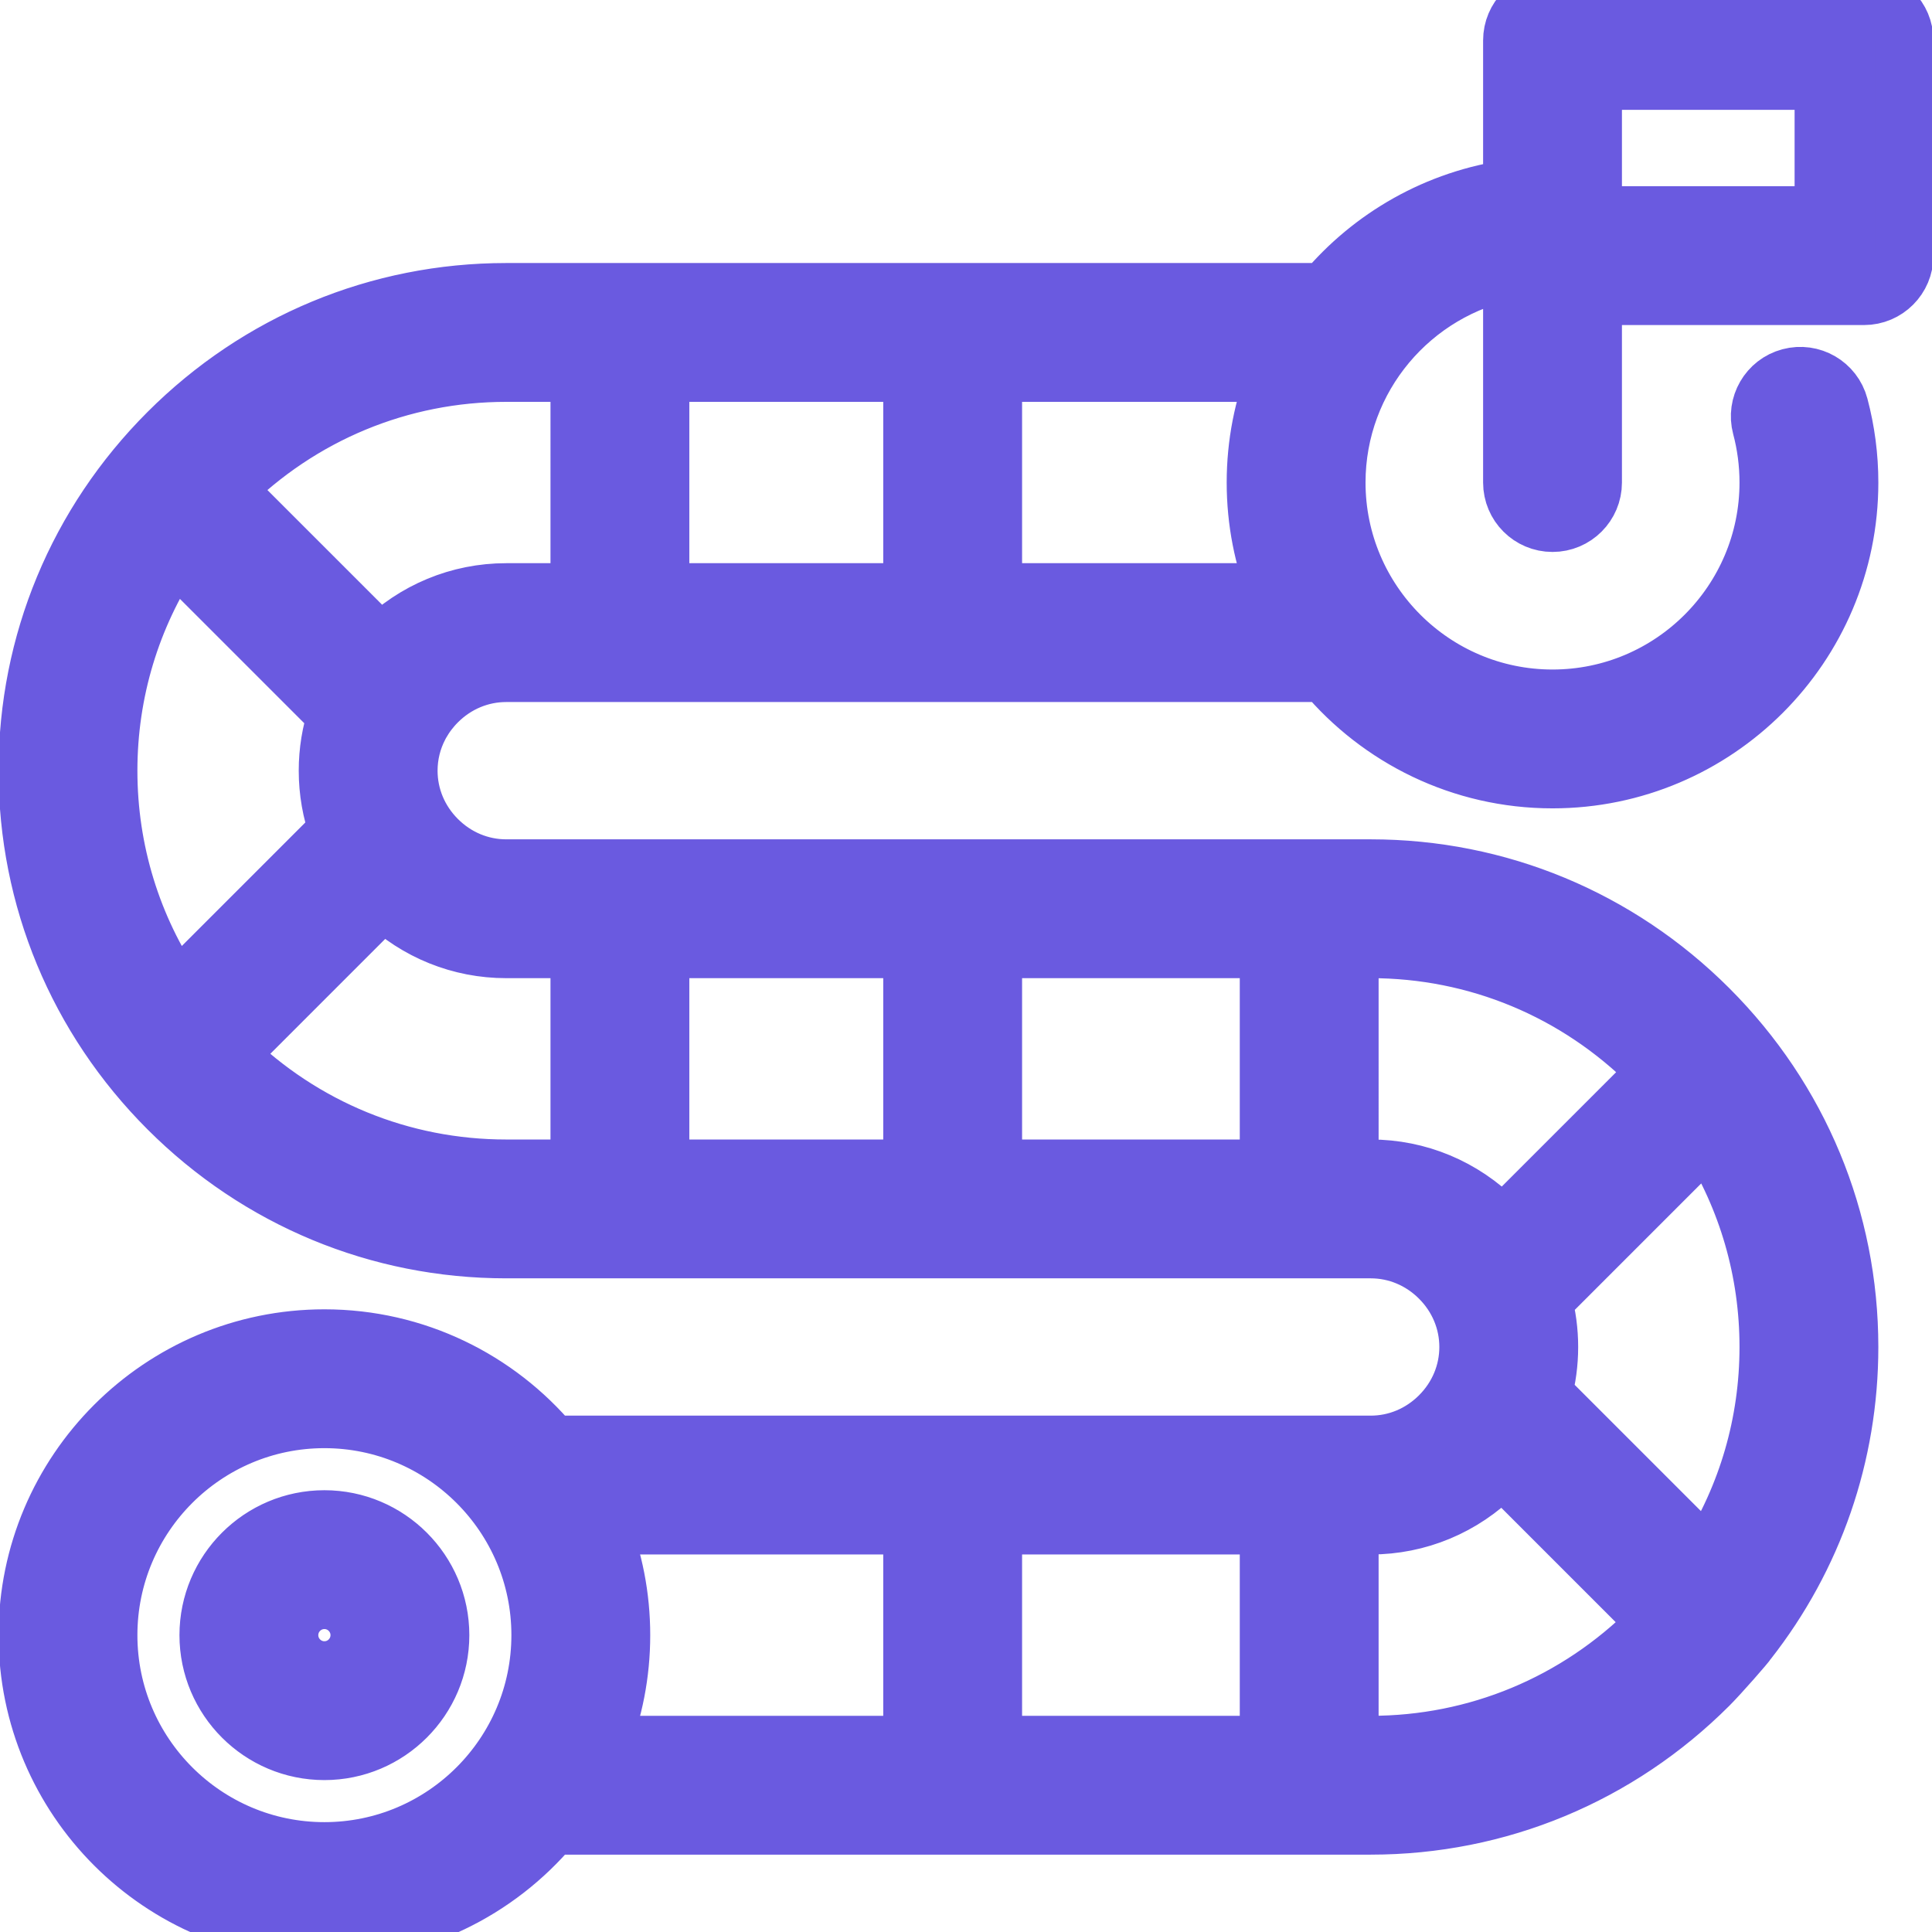 <!DOCTYPE svg PUBLIC "-//W3C//DTD SVG 1.1//EN" "http://www.w3.org/Graphics/SVG/1.1/DTD/svg11.dtd">
<!-- Uploaded to: SVG Repo, www.svgrepo.com, Transformed by: SVG Repo Mixer Tools -->
<svg fill="#6A5AE0" height="800px" width="800px" version="1.1" id="Capa_1" xmlns="http://www.w3.org/2000/svg" xmlns:xlink="http://www.w3.org/1999/xlink" viewBox="0 0 429.987 429.987" xml:space="preserve" stroke="#6A5AE0" stroke-width="12.9">
<g id="SVGRepo_bgCarrier" stroke-width="0"/>
<g id="SVGRepo_tracerCarrier" stroke-linecap="round" stroke-linejoin="round"/>
<g id="SVGRepo_iconCarrier"> <path id="XMLID_517_" d="M72.198,338.114c-14.23,0-25.807,11.577-25.807,25.806c0,14.23,11.577,25.807,25.807,25.807 c14.229,0,25.806-11.577,25.806-25.807C98.004,349.69,86.427,338.114,72.198,338.114z M72.198,371.727 c-4.305,0-7.807-3.502-7.807-7.807c0-4.304,3.502-7.806,7.807-7.806c4.304,0,7.806,3.502,7.806,7.806 C80.004,368.225,76.502,371.727,72.198,371.727z M414.857,0H345.53c-4.971,0-9,4.029-9,9v32.936 c-16.637,2.276-31.321,10.768-41.626,23.053H112.665c-28.382,0-55.114,11.102-75.274,31.261 C17.232,116.412,6.13,143.145,6.13,171.524s11.102,55.113,31.262,75.274c20.159,20.158,46.892,31.26,75.273,31.26l192.396-0.001 c5.737,0,11.174,2.278,15.313,6.418c4.137,4.135,6.415,9.572,6.415,15.312c0,5.737-2.279,11.176-6.417,15.313 c-4.137,4.136-9.574,6.415-15.311,6.415H122.823c-12.129-14.456-30.324-23.662-50.627-23.662c-36.429,0-66.066,29.637-66.066,66.066 c0,36.429,29.637,66.067,66.066,66.067c20.306,0,38.5-9.206,50.629-23.665h182.236c28.379,0,55.112-11.101,75.274-31.26 c2.439-2.44,8.287-9.108,8.673-9.78c14.646-18.667,22.586-41.492,22.586-65.495c0-28.38-11.102-55.113-31.261-75.274 c-20.161-20.159-46.894-31.261-75.273-31.261h-13.646c-0.027,0-79.275,0-79.275,0c-0.077-0.001-0.154-0.001-0.23,0l-99.245,0.001 c-5.736,0-11.175-2.279-15.313-6.417c-4.137-4.136-6.415-9.575-6.415-15.313c0-3.488,0.842-6.866,2.432-9.908 c0.118-0.198,0.228-0.4,0.329-0.605c0.976-1.731,2.2-3.345,3.653-4.798c4.14-4.139,9.579-6.417,15.314-6.417h182.239 c12.129,14.456,30.324,23.664,50.626,23.664c36.429,0,66.065-29.637,66.065-66.066c0-5.772-0.749-11.51-2.226-17.052 c-1.28-4.803-6.211-7.658-11.014-6.379c-4.803,1.28-7.659,6.211-6.379,11.014c1.075,4.031,1.619,8.209,1.619,12.417 c0,26.504-21.562,48.066-48.065,48.066c-26.504,0-48.067-21.563-48.067-48.066c0-23.429,16.849-42.996,39.067-47.222v47.222 c0,4.971,4.029,9,9,9s9-4.029,9-9V65.894h60.327c4.971,0,9-4.029,9-9V9C423.857,4.029,419.828,0,414.857,0z M72.196,411.987 c-26.503,0-48.066-21.563-48.066-48.067c0-26.503,21.563-48.066,48.066-48.066c26.505,0,48.069,21.563,48.069,48.066 C120.265,390.424,98.701,411.987,72.196,411.987z M203.025,388.322h-69.43c3.012-7.552,4.67-15.788,4.67-24.402 c0-8.616-1.657-16.851-4.671-24.404h69.431V388.322z M282.374,388.322h-61.349v-48.806h61.349V388.322z M367.608,362.334 c-16.762,16.758-38.974,25.988-62.546,25.988h-4.688v-48.806h4.688c10.545,0,20.502-4.15,28.038-11.686 c0.403-0.403,0.796-0.813,1.179-1.229l34.52,34.52C368.406,361.528,368.009,361.933,367.608,362.334z M393.595,299.788 c0,16.893-4.741,33.088-13.596,47.08l-36.616-36.616c0.927-3.373,1.405-6.886,1.405-10.465c0-3.529-0.465-6.992-1.365-10.32 l36.647-36.646C388.88,266.784,393.595,282.939,393.595,299.788z M300.374,211.251h4.688c23.572,0,45.785,9.23,62.545,25.989 c0.432,0.432,0.859,0.868,1.281,1.307l-34.522,34.521c-0.41-0.448-0.832-0.888-1.264-1.321c-7.537-7.539-17.495-11.69-28.04-11.689 h-4.688V211.251z M221.025,211.251h61.349v48.807h-61.349V211.251z M146.967,211.251h56.058v48.807h-56.058V211.251z M24.13,171.523 c0-17.531,5.104-34.309,14.615-48.652l36.201,36.199c-1.322,3.972-2.009,8.165-2.009,12.455c0,4.611,0.793,9.11,2.317,13.343 l-36.027,36.027C29.406,206.394,24.13,189.349,24.13,171.523z M112.658,211.251c0.002,0,0.005,0,0.007,0h16.302v48.807h-16.302 c-23.249,0-45.173-8.976-61.848-25.298l34.509-34.51C92.776,207.353,102.443,211.252,112.658,211.251z M128.967,131.794h-16.302 c-10.498,0-20.417,4.115-27.946,11.593l-34.506-34.504c16.749-16.699,38.922-25.895,62.452-25.895h16.302V131.794z M203.025,131.794 h-56.058V82.989h56.058V131.794z M284.133,131.794h-63.108V82.989h63.108c-3.013,7.554-4.67,15.787-4.67,24.403 S281.12,124.241,284.133,131.794z M405.857,47.894H354.53V18h51.327V47.894z"/> </g>
</svg>